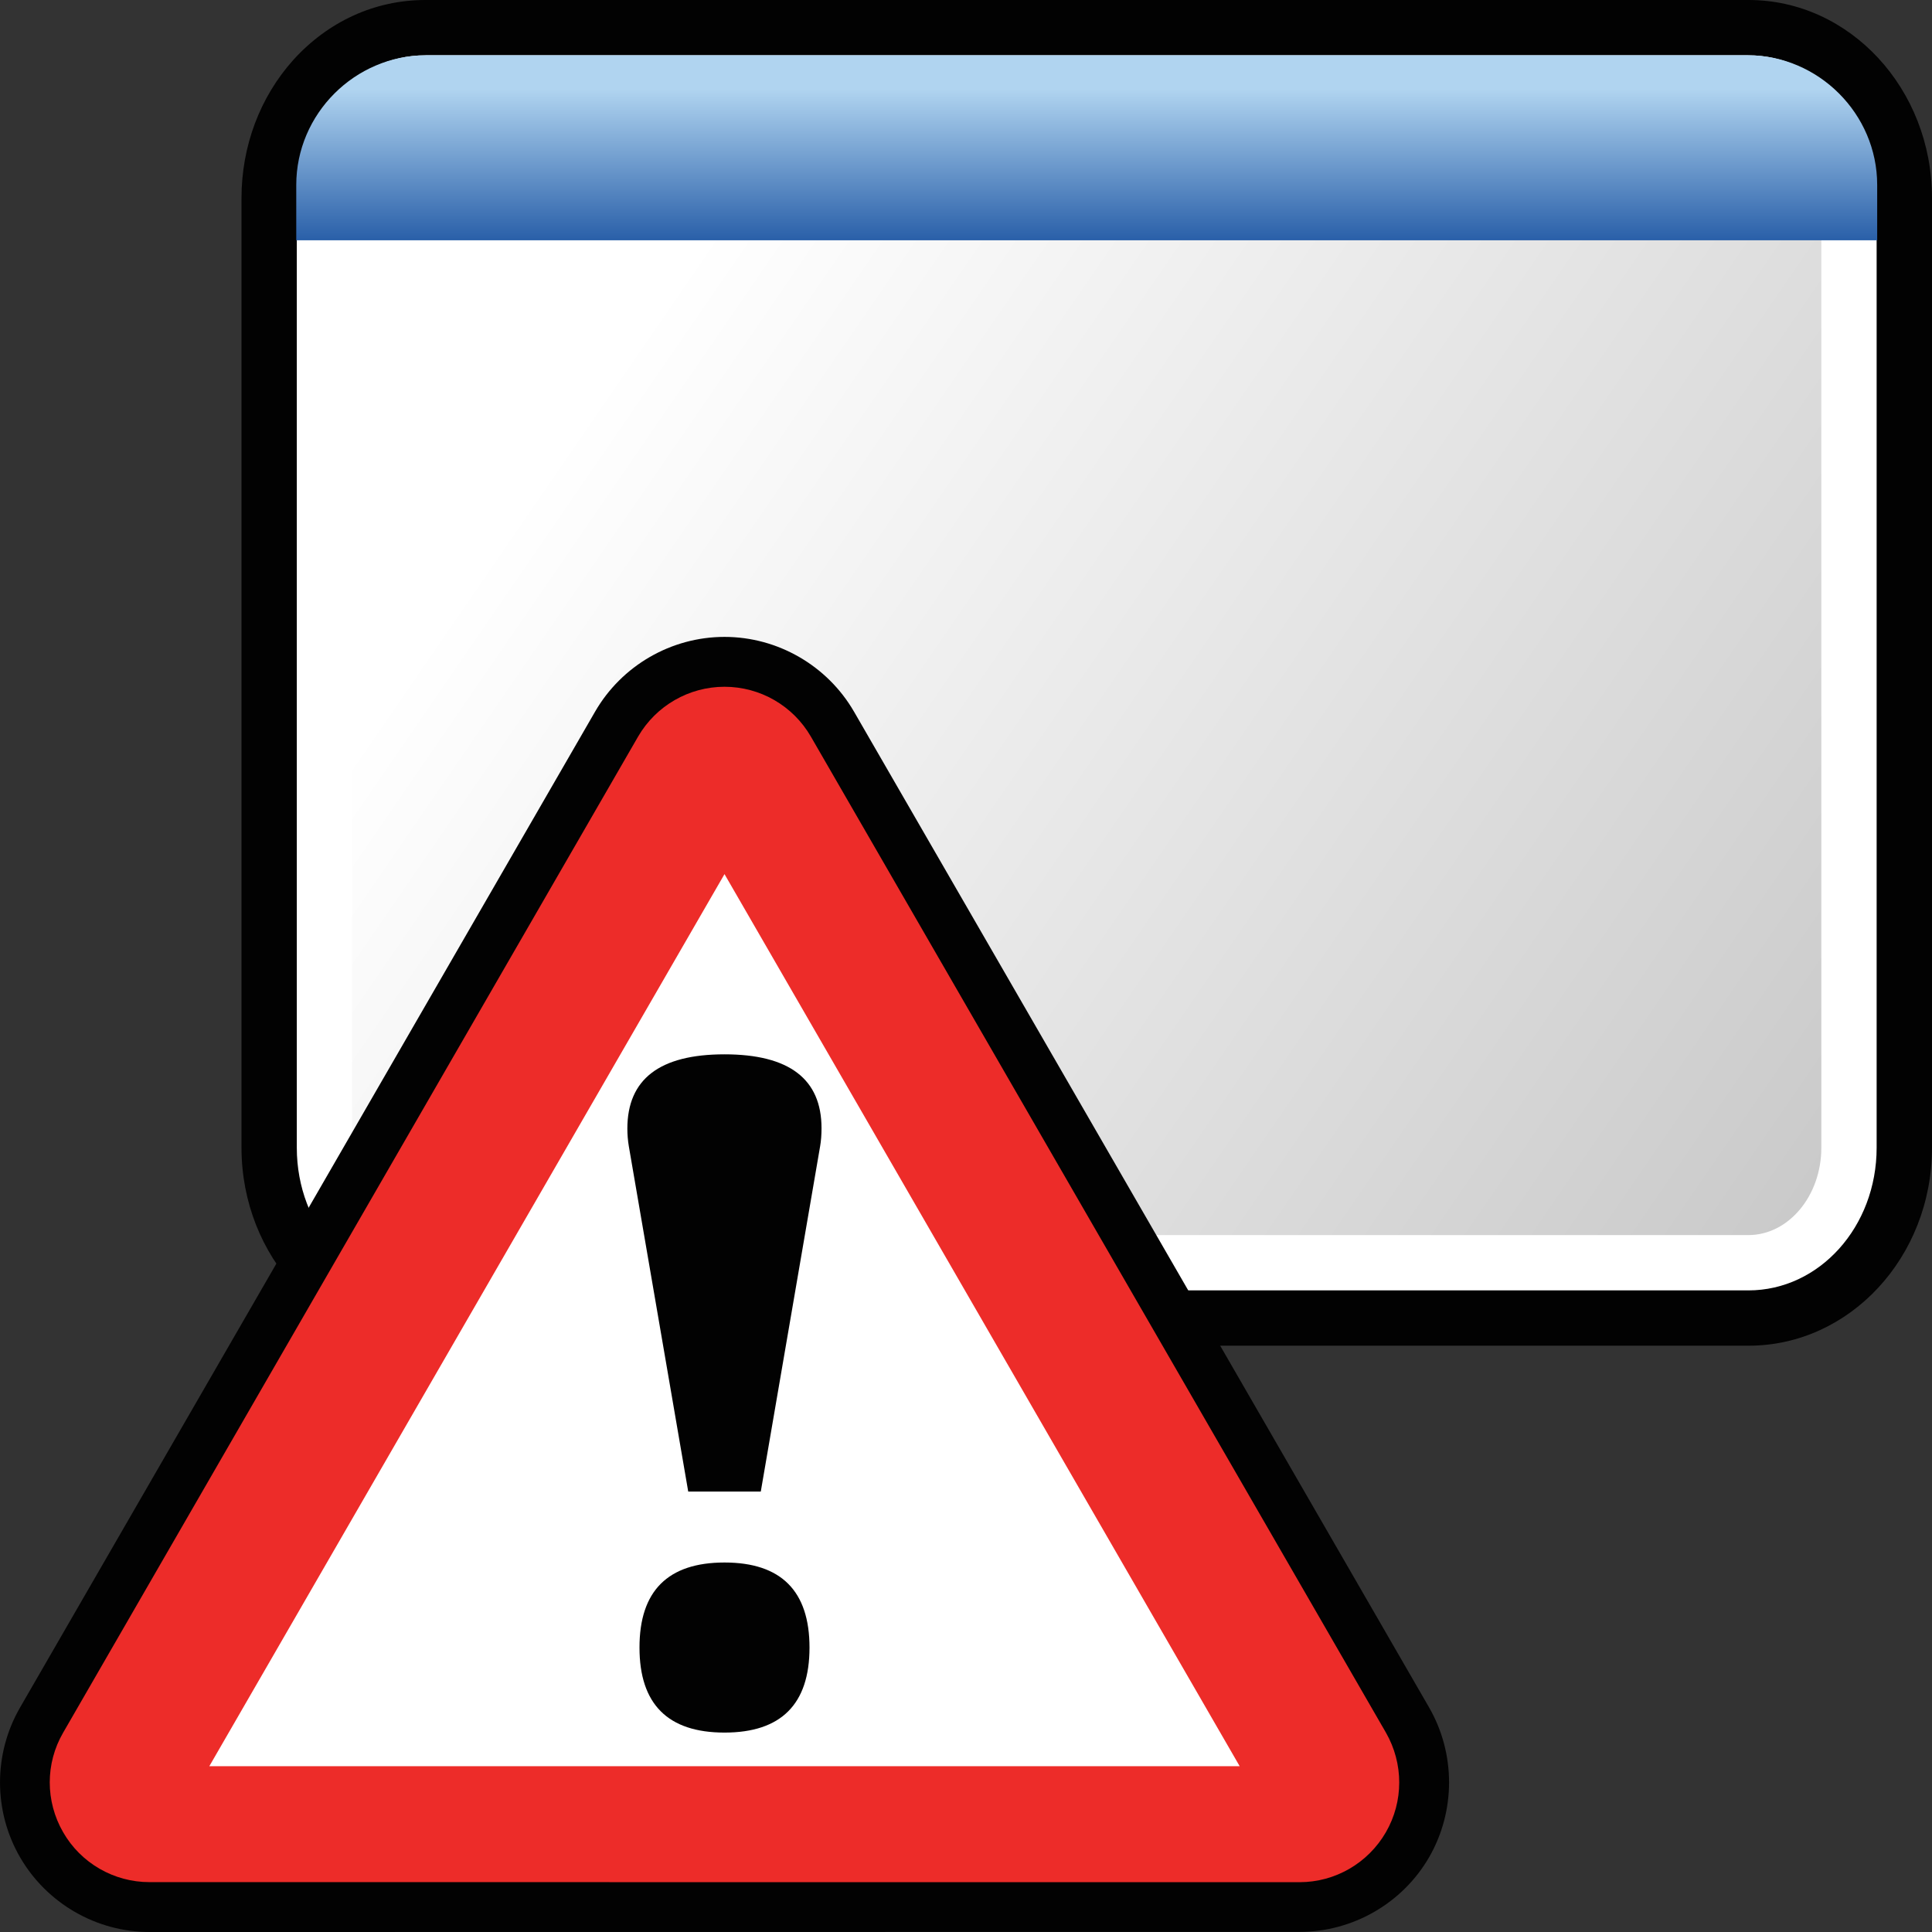 <?xml version="1.0" encoding="utf-8"?>
<!-- Generator: Adobe Illustrator 14.0.0, SVG Export Plug-In . SVG Version: 6.00 Build 43363)  -->
<!DOCTYPE svg PUBLIC "-//W3C//DTD SVG 1.1//EN" "http://www.w3.org/Graphics/SVG/1.1/DTD/svg11.dtd">
<svg version="1.1"
	 id="svg3488" sodipodi:docname="warning.svg" inkscape:version="0.45.1" sodipodi:version="0.32" sodipodi:docbase="C:\Radix\dev\trunk\org.radixware\kernel\designer\src\common.resources\src\org\radixware\kernel\designer\resources\icons\eventlog" inkscape:output_extension="org.inkscape.output.svg.inkscape" xmlns:ns="http://creativecommons.org/ns#" xmlns:dc="http://purl.org/dc/elements/1.1/" xmlns:cc="http://web.resource.org/cc/" xmlns:rdf="http://www.w3.org/1999/02/22-rdf-syntax-ns#" xmlns:svg="http://www.w3.org/2000/svg" xmlns:sodipodi="http://sodipodi.sourceforge.net/DTD/sodipodi-0.dtd" xmlns:inkscape="http://www.inkscape.org/namespaces/inkscape"
	 xmlns="http://www.w3.org/2000/svg" xmlns:xlink="http://www.w3.org/1999/xlink" x="0px" y="0px" width="32px" height="32px"
	 viewBox="0 0 32 32" enable-background="new 0 0 32 32" xml:space="preserve">
<rect x="0" y="0" width="32" height="32" fill="#333333" stroke="none"/>
<sodipodi:namedview  id="base" pagecolor="#ffffff" bordercolor="#666666" borderopacity="1.0" objecttolerance="10" gridtolerance="10000" showgrid="false" guidetolerance="10" inkscape:zoom="9.6014722" inkscape:cx="3.6842519" inkscape:cy="3.5982562" inkscape:current-layer="g3646" inkscape:pageopacity="0.0" inkscape:pageshadow="2" inkscape:window-width="1280" inkscape:window-height="944" inkscape:window-x="0" inkscape:window-y="44" inkscape:document-units="px">
	</sodipodi:namedview>
<g>
	<g>
		<path id="path4993_8_" fill="#020202" d="M7.043,22.289C5.365,22.289,4,20.818,4,19.01V3.28c0-0.858,0.305-1.67,0.857-2.286
			C5.436,0.354,6.211,0,7.045,0h21.917C30.64,0,32,1.472,32,3.28v15.73c0,1.809-1.36,3.279-3.038,3.279H7.043z"/>
		<path id="rect26074_8_" fill="#FFFFFF" d="M7.043,0.916h21.915c1.177,0,2.125,1.055,2.125,2.364v15.73
			c0,1.309-0.948,2.363-2.125,2.363H7.043c-1.179,0-2.127-1.055-2.127-2.363V3.28C4.916,1.973,5.864,0.916,7.043,0.916z"/>
		
			<linearGradient id="SVGID_1_" gradientUnits="userSpaceOnUse" x1="590.981" y1="-918.155" x2="570.922" y2="-904.374" gradientTransform="matrix(1 0 0 -1 -560.62 -898.519)">
			<stop  offset="0" style="stop-color:#000000;stop-opacity:0.21"/>
			<stop  offset="1" style="stop-color:#000000;stop-opacity:0"/>
		</linearGradient>
		<path fill="url(#SVGID_1_)" d="M7.043,20.457c-0.668,0-1.211-0.65-1.211-1.447V3.28c0-0.799,0.543-1.449,1.211-1.449h21.915
			c0.668,0,1.209,0.649,1.209,1.449v15.73c0,0.797-0.543,1.447-1.209,1.447H7.043z"/>
		
			<linearGradient id="path26098_1_" gradientUnits="userSpaceOnUse" x1="1884.912" y1="-3640.163" x2="1884.912" y2="-3637.67" gradientTransform="matrix(1 0 0 -1 -1866.914 -3636.184)">
			<stop  offset="0" style="stop-color:#2A60A9"/>
			<stop  offset="1" style="stop-color:#B0D4F0"/>
		</linearGradient>
		<path id="path26098_7_" fill="url(#path26098_1_)" d="M7.055,0.916c-1.178,0-2.148,0.971-2.148,2.148v0.916h26.185V3.063
			c0-1.177-0.972-2.148-2.147-2.148H7.055z"/>
	</g>
</g>
<g>
	<path fill="#020202" d="M2.475,32c-0.882,0-1.703-0.477-2.144-1.24c-0.441-0.763-0.441-1.711,0-2.476l9.525-16.496
		c0.441-0.764,1.262-1.239,2.144-1.239s1.704,0.476,2.145,1.238l9.526,16.495c0.44,0.765,0.44,1.714,0,2.479
		c-0.441,0.763-1.264,1.237-2.145,1.237L2.475,32L2.475,32z"/>
	<path fill="#ED2C29" d="M2.475,31.174c-0.588,0-1.135-0.314-1.429-0.826c-0.296-0.512-0.296-1.141,0-1.65L10.569,12.2
		c0.296-0.51,0.841-0.825,1.431-0.825c0.59,0,1.135,0.314,1.431,0.826l9.524,16.496c0.294,0.513,0.294,1.141,0,1.65
		c-0.296,0.513-0.841,0.828-1.43,0.828L2.475,31.174L2.475,31.174z"/>
	<polygon fill="#FFFFFF" points="3.467,29.254 12,14.478 20.533,29.254 	"/>
	<g>
		<path fill="#020202" d="M11.399,24.704l-0.984-5.72c-0.016-0.097-0.024-0.191-0.024-0.29c0-0.821,0.536-1.231,1.608-1.231
			s1.608,0.408,1.608,1.224c0,0.112-0.008,0.211-0.023,0.298l-0.983,5.72H11.399L11.399,24.704z M12,25.88
			c0.938,0,1.408,0.472,1.408,1.409s-0.47,1.408-1.408,1.408c-0.938,0-1.408-0.471-1.408-1.408C10.591,26.352,11.062,25.88,12,25.88
			z"/>
	</g>
</g>
</svg>
